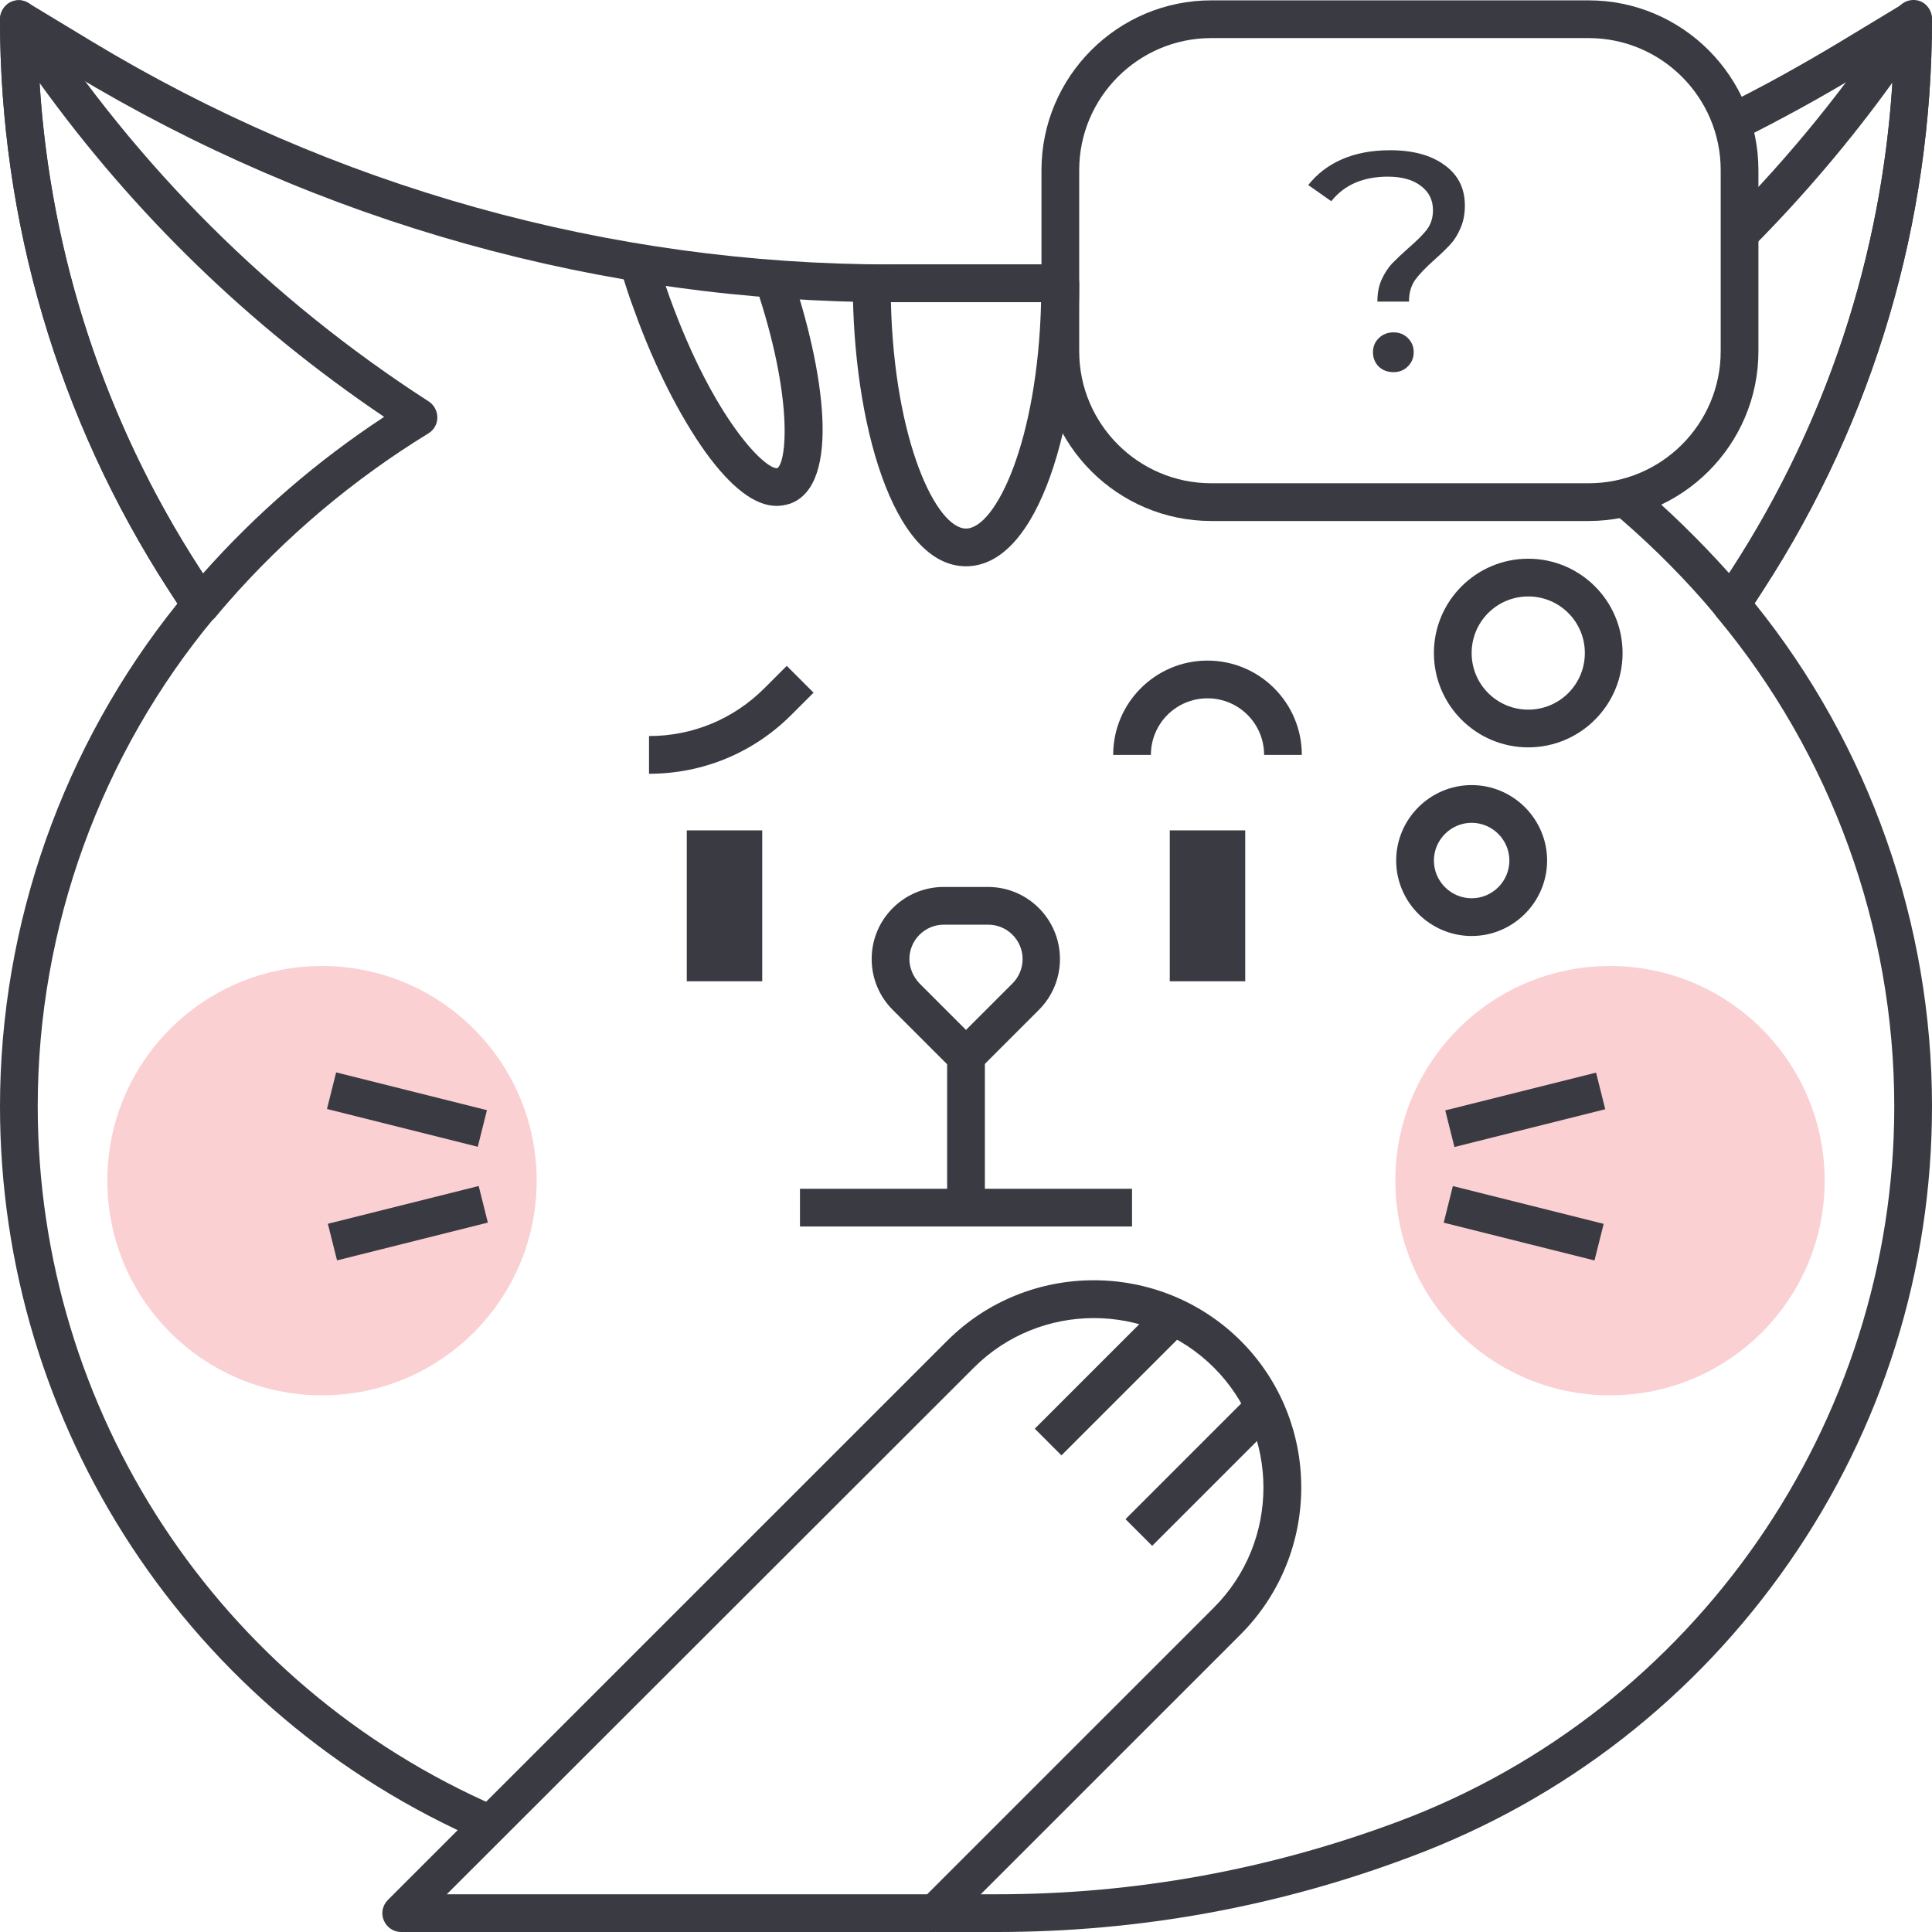 <svg width="108" height="108" viewBox="0 0 108 108" fill="none" xmlns="http://www.w3.org/2000/svg">
<g clip-path="url(#clip0_1386_62649)">
<circle cx="90" cy="66" r="12" fill="#FAD0D3"/>
<circle cx="18" cy="66" r="12" fill="#FAD0D3"/>
<path d="M52.945 59.072H55.055V67.508H52.945V59.072Z" fill="#3A3A43"/>
<path d="M26.759 66.298L27.271 68.344L18.841 70.456L18.328 68.41L26.759 66.298Z" fill="#3A3A43"/>
<path d="M18.791 59.947L27.22 62.059L26.708 64.105L18.278 61.993L18.791 59.947Z" fill="#3A3A43"/>
<path d="M89.221 59.96L89.734 62.007L81.304 64.118L80.791 62.072L89.221 59.96Z" fill="#3A3A43"/>
<path d="M81.216 66.302L89.646 68.414L89.133 70.46L80.704 68.348L81.216 66.302Z" fill="#3A3A43"/>
<path d="M38.391 46.418H42.609V54.854H38.391V46.418Z" fill="#3A3A43"/>
<path d="M65.391 46.418H69.609V54.854H65.391V46.418Z" fill="#3A3A43"/>
<path d="M54 60.126C53.726 60.126 53.452 60.021 53.262 59.81L49.908 56.456C49.148 55.697 48.727 54.685 48.727 53.609C48.727 51.374 50.541 49.581 52.755 49.581H55.223C57.459 49.581 59.252 51.395 59.252 53.609C59.252 54.685 58.831 55.697 58.071 56.456L54.717 59.81C54.548 60.021 54.274 60.126 54 60.126ZM52.755 51.69C51.701 51.69 50.836 52.555 50.836 53.609C50.836 54.115 51.047 54.601 51.406 54.98L54 57.574L56.594 54.98C56.953 54.622 57.164 54.137 57.164 53.609C57.164 52.555 56.299 51.69 55.245 51.69H52.755Z" fill="#3A3A43"/>
<path d="M72.773 42.201H70.664C70.664 40.45 69.251 39.037 67.5 39.037C65.749 39.037 64.336 40.45 64.336 42.201H62.227C62.227 39.29 64.589 36.927 67.5 36.927C70.411 36.927 72.773 39.29 72.773 42.201Z" fill="#3A3A43"/>
<path d="M36.281 43.254V41.145C38.728 41.145 41.006 40.196 42.736 38.467L43.98 37.223L45.478 38.72L44.234 39.964C42.103 42.094 39.277 43.254 36.281 43.254Z" fill="#3A3A43"/>
<path d="M44.719 66.453H63.281V68.562H44.719V66.453Z" fill="#3A3A43"/>
<path d="M64.854 72.856L66.345 74.347L59.336 81.357L57.845 79.865L64.854 72.856Z" fill="#3A3A43"/>
<path d="M69.925 77.913L71.416 79.404L64.407 86.413L62.916 84.922L69.925 77.913Z" fill="#3A3A43"/>
<path d="M52.249 108H22.423C22.001 108 21.621 107.747 21.452 107.346C21.284 106.945 21.389 106.503 21.684 106.207L52.945 74.952C57.459 70.439 64.821 70.439 69.356 74.952C73.87 79.466 73.87 86.826 69.356 91.36L53.009 107.705C52.798 107.895 52.523 108 52.249 108ZM24.975 105.891H51.827L67.859 89.863C71.55 86.172 71.55 80.14 67.859 76.45C64.167 72.759 58.134 72.759 54.443 76.45L24.975 105.891Z" fill="#3A3A43"/>
<path d="M88.805 29.124H67.711C62.48 29.124 58.219 24.864 58.219 19.634V9.511C58.219 4.28 62.48 0.02 67.711 0.02H88.805C94.036 0.02 98.297 4.28 98.297 9.511V19.634C98.297 24.864 94.036 29.124 88.805 29.124ZM67.711 2.129C63.64 2.129 60.328 5.44 60.328 9.511V19.634C60.328 23.704 63.64 27.015 67.711 27.015H88.805C92.876 27.015 96.188 23.704 96.188 19.634V9.511C96.188 5.44 92.876 2.129 88.805 2.129H67.711Z" fill="#3A3A43"/>
<path d="M85.43 41.778C82.519 41.778 80.156 39.416 80.156 36.505C80.156 33.595 82.519 31.233 85.43 31.233C88.341 31.233 90.703 33.595 90.703 36.505C90.703 39.416 88.341 41.778 85.43 41.778ZM85.43 33.342C83.679 33.342 82.266 34.755 82.266 36.505C82.266 38.256 83.679 39.669 85.43 39.669C87.18 39.669 88.594 38.256 88.594 36.505C88.594 34.755 87.18 33.342 85.43 33.342Z" fill="#3A3A43"/>
<path d="M82.266 52.323C79.945 52.323 78.047 50.425 78.047 48.105C78.047 45.785 79.945 43.887 82.266 43.887C84.586 43.887 86.484 45.785 86.484 48.105C86.484 50.425 84.586 52.323 82.266 52.323ZM82.266 45.996C81.106 45.996 80.156 46.945 80.156 48.105C80.156 49.265 81.106 50.214 82.266 50.214C83.426 50.214 84.375 49.265 84.375 48.105C84.375 46.945 83.426 45.996 82.266 45.996Z" fill="#3A3A43"/>
<path d="M54 31.655C49.887 31.655 47.672 23.514 47.672 15.859C47.672 15.289 48.136 14.825 48.706 14.804C49.085 14.804 49.444 14.783 49.823 14.783H58.177C58.556 14.783 58.915 14.783 59.294 14.804C59.864 14.825 60.328 15.289 60.328 15.859C60.328 23.514 58.113 31.655 54 31.655ZM49.802 16.892C49.992 24.695 52.355 29.546 54 29.546C55.645 29.546 58.008 24.695 58.198 16.892H58.177H49.823C49.802 16.892 49.802 16.892 49.802 16.892Z" fill="#3A3A43"/>
<path d="M55.73 108H52.312V105.891H55.73C63.429 105.891 70.959 104.52 78.173 101.821C94.753 95.62 105.891 79.55 105.891 61.855C105.891 51.88 102.368 42.158 95.977 34.502C95.681 34.144 95.66 33.637 95.892 33.258L96.82 31.824C102.41 23.177 105.511 13.243 105.87 2.994L103.971 4.133C101.756 5.482 99.499 6.706 97.305 7.802L96.377 5.904C98.529 4.85 100.723 3.627 102.895 2.319L106.418 0.189C106.734 -0.001 107.156 -0.022 107.473 0.168C107.789 0.337 108 0.695 108 1.075C108 12.4 104.752 23.43 98.592 32.941L98.086 33.722C104.498 41.673 108 51.627 108 61.834C108 71.008 105.237 79.824 100.005 87.353C94.774 94.882 87.476 100.576 78.891 103.782C71.466 106.587 63.661 108 55.73 108Z" fill="#3A3A43"/>
<path d="M26.979 102.938C10.589 95.852 0 79.719 0 61.855C0 51.648 3.523 41.694 9.914 33.743L9.408 32.962C3.248 23.43 0 12.4 0 1.075C0 0.695 0.211 0.337 0.527 0.147C0.865 -0.043 1.266 -0.043 1.582 0.168L5.105 2.298C18.605 10.46 34.066 14.783 49.823 14.783H58.177H59.252L59.273 16.892C58.915 16.892 58.535 16.892 58.177 16.892H49.823C33.687 16.892 17.845 12.463 4.029 4.112L2.13 2.973C2.468 13.222 5.569 23.156 11.18 31.802L12.108 33.237C12.361 33.616 12.319 34.122 12.023 34.481C5.632 42.136 2.109 51.859 2.109 61.834C2.109 78.854 12.192 94.228 27.802 100.998L26.979 102.938Z" fill="#3A3A43"/>
<path d="M11.222 34.861C11.201 34.861 11.18 34.861 11.159 34.861C10.821 34.839 10.526 34.671 10.336 34.376L9.408 32.941C3.248 23.43 0 12.4 0 1.075C0 0.611 0.316 0.189 0.759 0.062C1.202 -0.064 1.688 0.105 1.941 0.505C7.699 9.342 15.103 16.723 23.962 22.439C24.258 22.628 24.448 22.966 24.448 23.346C24.448 23.704 24.258 24.041 23.941 24.231C19.744 26.804 15.968 29.989 12.72 33.701C12.509 33.954 12.277 34.207 12.023 34.523C11.834 34.734 11.538 34.861 11.222 34.861ZM2.215 4.639C2.827 14.298 5.885 23.62 11.18 31.802L11.348 32.056C14.323 28.702 17.719 25.771 21.473 23.303C13.943 18.221 7.488 11.957 2.215 4.639Z" fill="#3A3A43"/>
<path d="M96.778 34.861C96.462 34.861 96.166 34.713 95.977 34.481C95.723 34.186 95.491 33.911 95.281 33.658C93.656 31.802 91.884 30.073 89.986 28.491L91.336 26.867C93.213 28.449 95.006 30.2 96.652 32.035L96.82 31.781C102.115 23.599 105.173 14.277 105.785 4.618C103.444 7.866 100.828 10.945 98.002 13.792L96.504 12.316C100.09 8.709 103.296 4.744 106.08 0.484C106.334 0.083 106.819 -0.085 107.262 0.041C107.705 0.168 108 0.611 108 1.075C108 12.4 104.752 23.43 98.592 32.941L97.664 34.375C97.474 34.65 97.179 34.839 96.841 34.861C96.82 34.861 96.799 34.861 96.778 34.861Z" fill="#3A3A43"/>
<path d="M43.411 28.28C42.209 28.28 40.88 27.268 39.445 25.286C38.011 23.282 36.577 20.477 35.459 17.356C35.163 16.576 34.91 15.774 34.678 14.994L36.703 14.382C36.935 15.12 37.167 15.88 37.441 16.639C39.909 23.451 42.778 26.256 43.453 26.172C43.959 25.834 44.381 22.291 42.23 15.922L44.234 15.247C46.027 20.541 47.081 27.099 44.17 28.154C43.896 28.238 43.664 28.28 43.411 28.28Z" fill="#3A3A43"/>
<path d="M76.997 16.859C76.997 16.396 77.073 15.99 77.227 15.643C77.391 15.284 77.585 14.983 77.809 14.739C78.044 14.496 78.35 14.207 78.727 13.871C79.198 13.465 79.545 13.118 79.769 12.828C79.992 12.527 80.104 12.168 80.104 11.751C80.104 11.183 79.881 10.732 79.433 10.396C78.986 10.048 78.368 9.875 77.58 9.875C76.203 9.875 75.149 10.332 74.419 11.247L73.131 10.344C73.625 9.718 74.255 9.237 75.02 8.902C75.796 8.566 76.691 8.398 77.703 8.398C78.986 8.398 80.004 8.676 80.757 9.232C81.511 9.776 81.887 10.529 81.887 11.49C81.887 11.965 81.805 12.388 81.64 12.759C81.487 13.118 81.299 13.419 81.075 13.662C80.852 13.905 80.552 14.195 80.175 14.531C79.692 14.96 79.333 15.336 79.098 15.66C78.874 15.985 78.763 16.384 78.763 16.859H76.997ZM77.897 20.803C77.568 20.803 77.291 20.699 77.068 20.49C76.856 20.27 76.75 20.004 76.75 19.691C76.75 19.378 76.856 19.118 77.068 18.909C77.291 18.689 77.568 18.579 77.897 18.579C78.227 18.579 78.498 18.689 78.71 18.909C78.921 19.118 79.027 19.378 79.027 19.691C79.027 20.004 78.915 20.27 78.692 20.49C78.48 20.699 78.215 20.803 77.897 20.803Z" fill="#3A3A43"/>
</g>
<defs>
<clipPath id="clip0_1386_62649">
<rect width="108" height="108" fill="white"/>
</clipPath>
</defs>
</svg>
